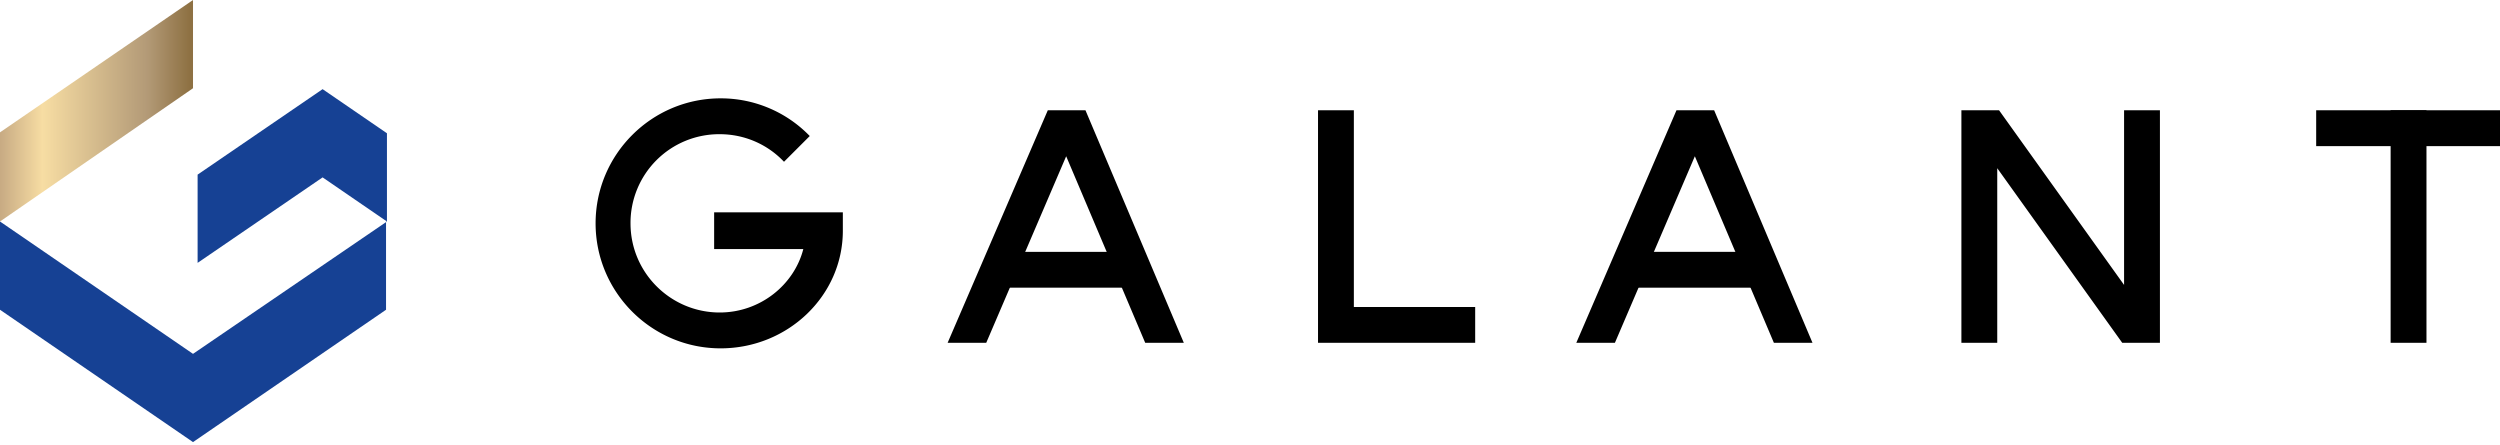 <svg width="236" height="42" fill="none" xmlns="http://www.w3.org/2000/svg"><path d="M67.416 23.513h8.416c-.867 3.384-4.078 5.987-7.895 5.987-4.599 0-8.416-3.73-8.416-8.416a8.37 8.37 0 018.416-8.416c2.343 0 4.512.954 6.073 2.603l2.43-2.43a11.672 11.672 0 00-8.416-3.557c-6.508 0-11.8 5.292-11.8 11.8 0 6.507 5.292 11.8 11.8 11.8 6.334 0 11.54-4.946 11.54-11.106v-1.735H67.415v3.47zm71.841 8.85h-14.836V10.412h3.383v18.567h11.453v3.384zm64.64 0h-3.557l-11.8-16.485v16.485h-3.384V10.412h3.557l11.8 16.485V10.412h3.384v21.951zm25.162-21.951h-3.384v21.951h3.384V10.412z" fill="#000"/><path d="M236 10.412h-17.353v3.384H236v-3.384zM108.109 32.363l-7.462-17.613-7.548 17.613h-3.644l9.457-21.951h3.557l9.284 21.951h-3.644z" fill="#000"/><path d="M107.588 23.774H93.706v3.383h13.882v-3.383zm59.868 8.589l-7.462-17.613-7.548 17.613h-3.644l9.457-21.951h3.557l9.284 21.951h-3.644z" fill="#000"/><path d="M166.935 23.774h-13.882v3.383h13.882v-3.383z" fill="#000"/><path d="M18.22 8.33V0L0 12.494v8.416L18.22 8.33z" fill="url(#paint0_linear_601_215)"/><path d="M30.454 16.745l-11.8 8.07v-8.33l11.8-8.069 6.074 4.165v8.33l-6.074-4.166zm6.074 4.165L18.22 33.404 0 20.91v8.33l18.22 12.494L36.442 29.24v-8.33h.087z" fill="#164194"/><defs><linearGradient id="paint0_linear_601_215" x1="0" y1="10.466" x2="18.206" y2="10.466" gradientUnits="userSpaceOnUse"><stop stop-color="#C7AA83"/><stop offset=".221" stop-color="#F7DDA3"/><stop offset=".762" stop-color="#B39A77"/><stop offset=".982" stop-color="#8E7143"/></linearGradient></defs></svg>